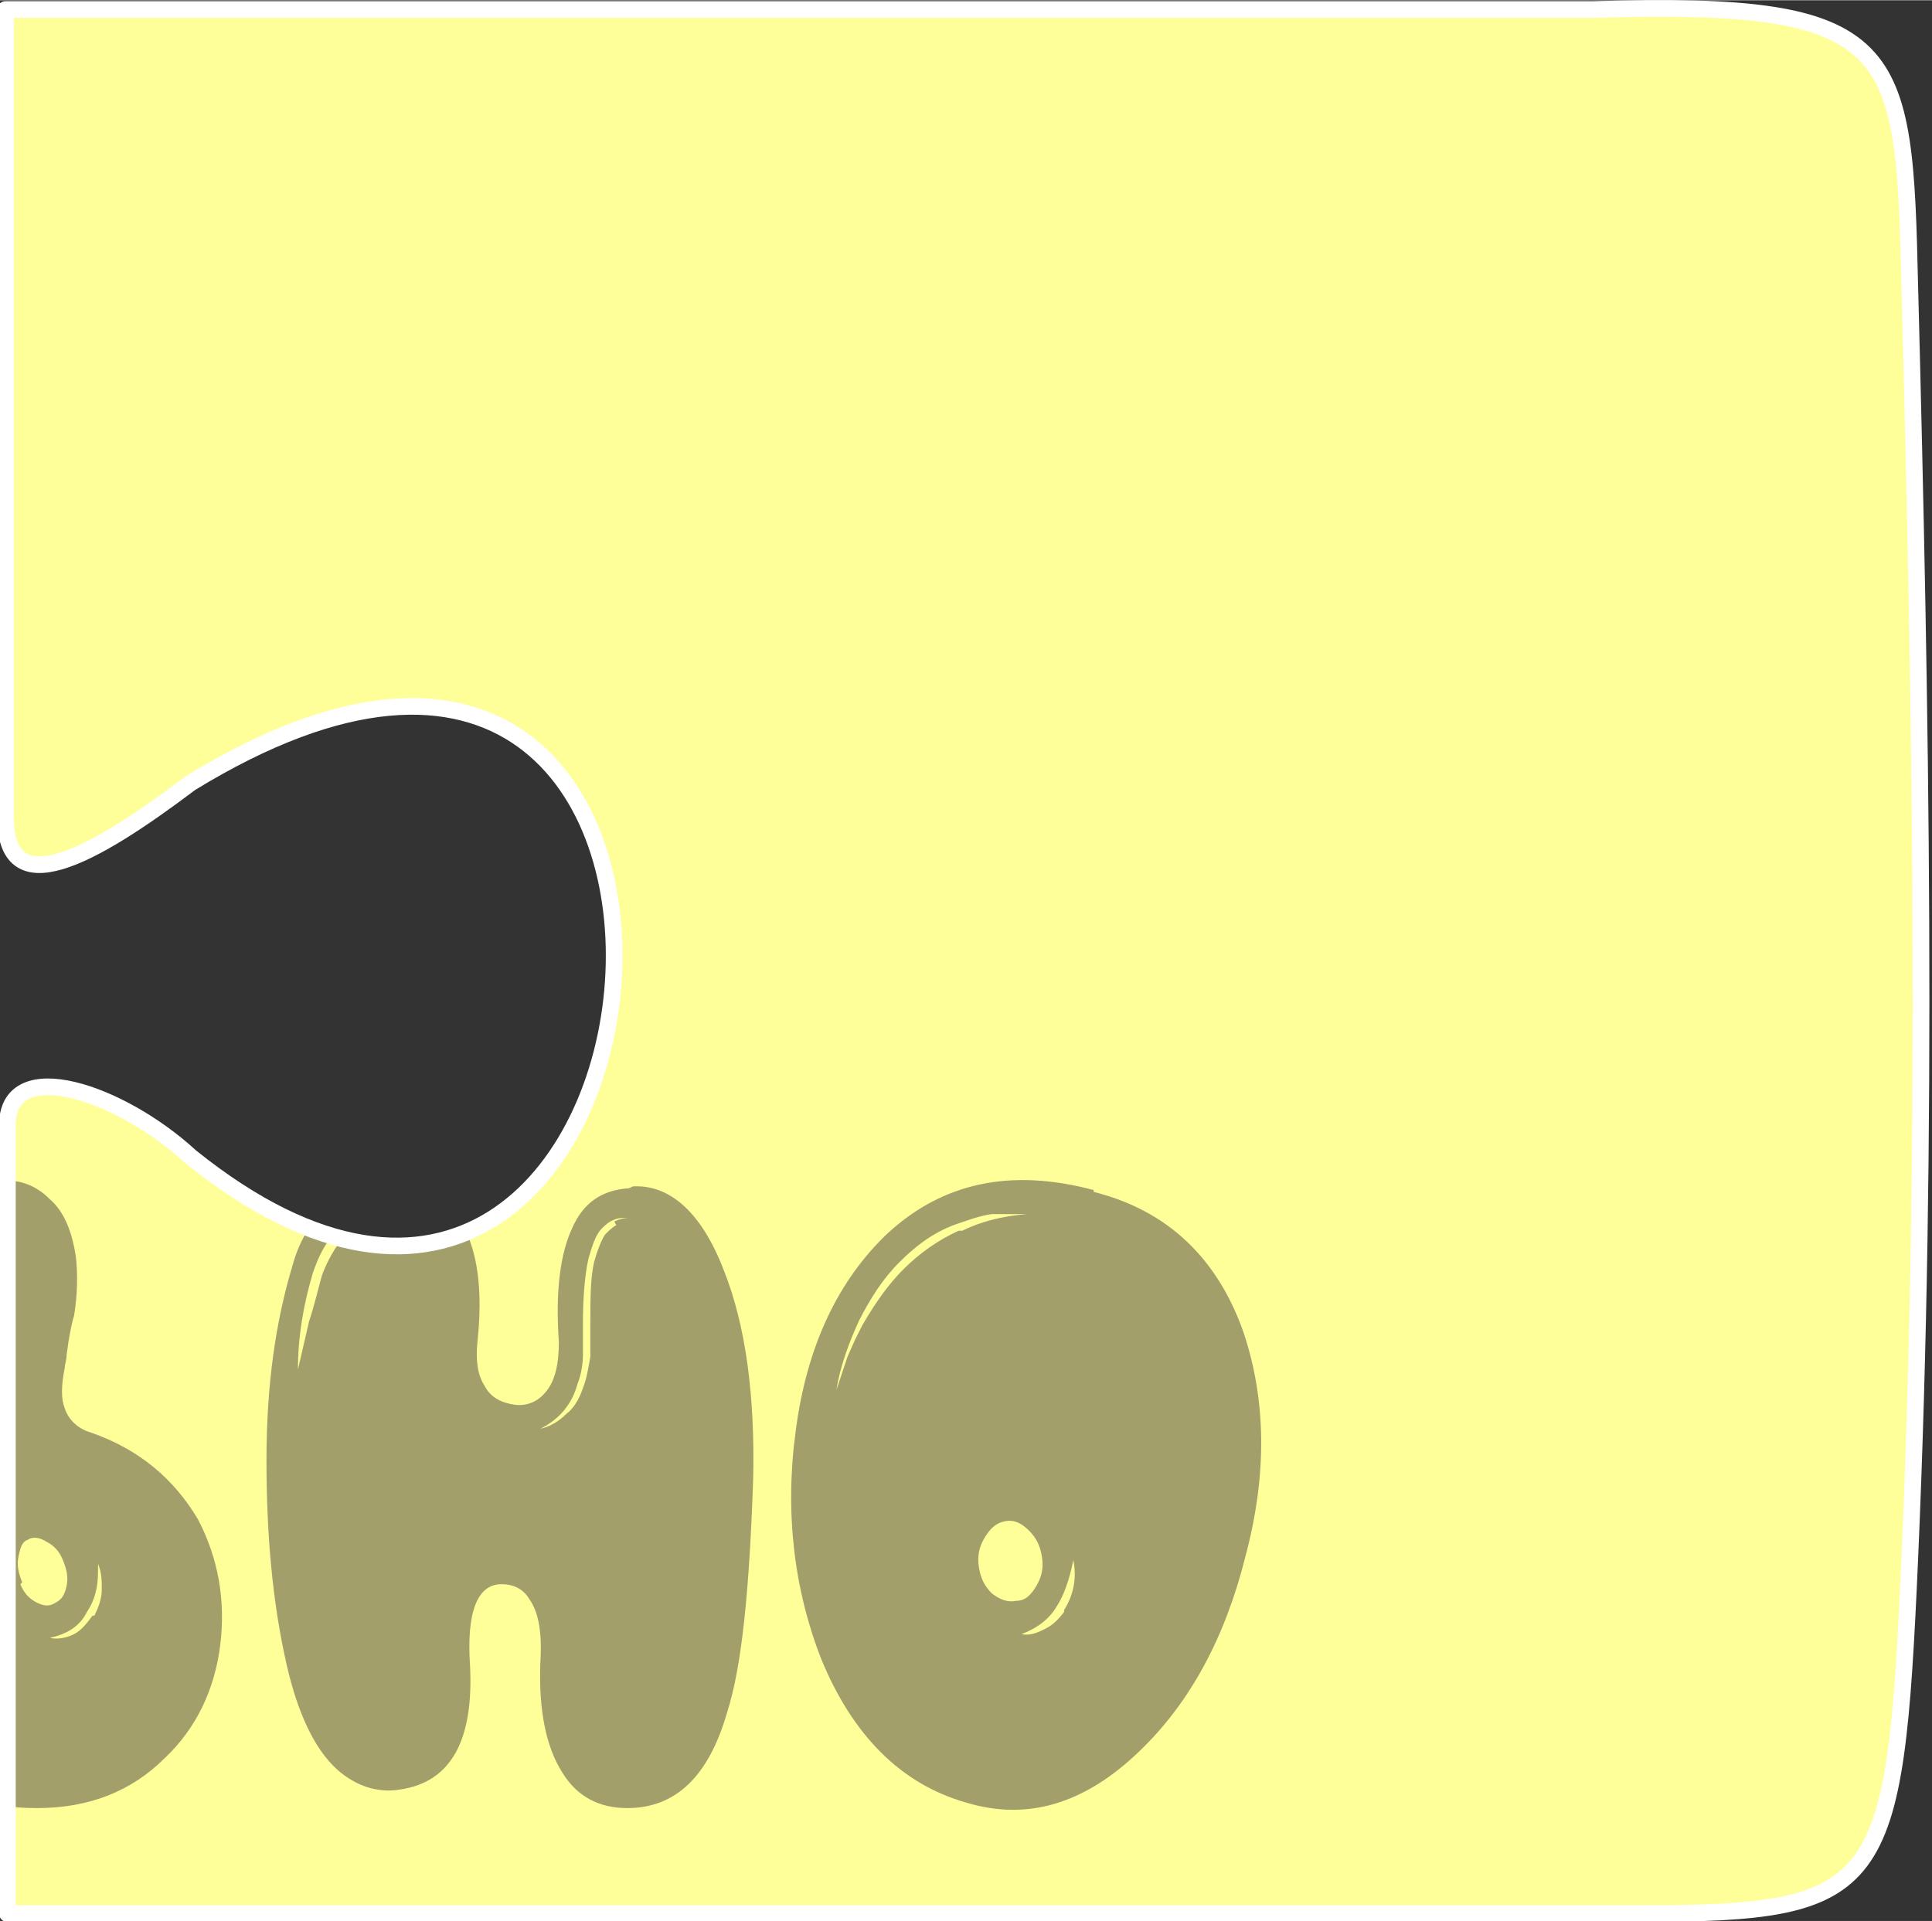 <?xml version="1.0" encoding="UTF-8"?>
<!DOCTYPE svg PUBLIC "-//W3C//DTD SVG 1.1//EN" "http://www.w3.org/Graphics/SVG/1.1/DTD/svg11.dtd">
<!-- Creator: CorelDRAW 2019 (64-Bit) -->
<svg xmlns="http://www.w3.org/2000/svg" xml:space="preserve" width="0.911cm" height="0.906cm" version="1.1" style="shape-rendering:geometricPrecision; text-rendering:geometricPrecision; image-rendering:optimizeQuality; fill-rule:evenodd; clip-rule:evenodd"
viewBox="0 0 1.044 1.038"
 xmlns:xlink="http://www.w3.org/1999/xlink"
 xmlns:xodm="http://www.corel.com/coreldraw/odm/2003">
 <rect x="0" y="0" width="1.044" height="1.038" fill="#333333" stroke="none"/>
 <defs>
  <style type="text/css">
   <![CDATA[
    .str0 {stroke:white;stroke-width:0.009;stroke-linejoin:round;stroke-miterlimit:22.926}
    .fil2 {fill:none}
    .fil0 {fill:#FFFF99}
    .fil1 {fill:#A39F6B;fill-rule:nonzero}
   ]]>
  </style>
   <clipPath id="id0">
    <path d="M0.887 1.034l-0.883 0c0,-0.142 0,-0.285 0,-0.427 0.001,-0.037 0.061,-0.017 0.099,0.018 0.276,0.222 0.333,-0.406 0,-0.202 -0.053,0.04 -0.101,0.067 -0.1,0.017l0 -0.435c0.286,0 0.572,0 0.858,0 0.166,-0.005 0.168,0.019 0.171,0.15 0.006,0.229 0.01,0.458 0,0.687 -0.008,0.18 -0.014,0.192 -0.146,0.192z"/>
   </clipPath>
 </defs>
 <g id="Слой_x0020_1">
  <path class="fil0" d="M0.887 1.034l-0.883 0c0,-0.142 0,-0.285 0,-0.427 0.001,-0.037 0.061,-0.017 0.099,0.018 0.276,0.222 0.333,-0.406 0,-0.202 -0.053,0.04 -0.101,0.067 -0.1,0.017l0 -0.435c0.286,0 0.572,0 0.858,0 0.166,-0.005 0.168,0.019 0.171,0.15 0.006,0.229 0.01,0.458 0,0.687 -0.008,0.18 -0.014,0.192 -0.146,0.192z"/>
  <g style="clip-path:url(#id0)">
   <g id="_1963127976912">
    <g>
     <path id="1" class="fil1" d="M-2.309 0.085c-0.004,0.003 -0.008,0.007 -0.012,0.013 -0.006,0.007 -0.012,0.017 -0.021,0.03l-0.005 0.008 -0.005 0.008c-0.004,0.006 -0.008,0.01 -0.012,0.014 -0.005,0.005 -0.01,0.008 -0.014,0.011 -0.006,0.003 -0.012,0.004 -0.017,0.003 0.01,-0.001 0.02,-0.007 0.029,-0.017 0.003,-0.004 0.007,-0.009 0.011,-0.014l0.005 -0.008 0.005 -0.008c0.008,-0.013 0.016,-0.023 0.022,-0.03 0.005,-0.005 0.01,-0.009 0.014,-0.012 0.006,-0.003 0.011,-0.005 0.017,-0.004 -0.006,0.001 -0.011,0.003 -0.016,0.006zm-0.205 0.025c-0.006,0.008 -0.012,0.019 -0.018,0.031 -0.004,0.008 -0.008,0.019 -0.014,0.034 -0.002,0.006 -0.004,0.012 -0.006,0.018l-0.003 0.009 -0.003 0.009c0.005,-0.026 0.012,-0.05 0.021,-0.071 0.006,-0.013 0.013,-0.024 0.019,-0.032 0.004,-0.005 0.008,-0.009 0.014,-0.012 0.005,-0.003 0.011,-0.005 0.017,-0.004 -0.01,0.001 -0.019,0.007 -0.028,0.019zm0.31 0.137c-0.002,-0.055 -0.011,-0.1 -0.027,-0.135 -0.015,-0.033 -0.033,-0.051 -0.054,-0.054 -0.015,-0.002 -0.029,0.002 -0.042,0.013 -0.01,0.009 -0.022,0.025 -0.037,0.05 -0.013,0.021 -0.024,0.031 -0.034,0.029 -0.006,-0.001 -0.014,-0.01 -0.023,-0.025 -0.011,-0.018 -0.021,-0.031 -0.031,-0.04 -0.012,-0.011 -0.025,-0.016 -0.038,-0.015 -0.035,0.004 -0.064,0.049 -0.085,0.135 -0.014,0.055 -0.02,0.105 -0.017,0.149 0.003,0.05 0.017,0.078 0.042,0.084 0.015,0.003 0.027,-0.001 0.038,-0.012 0.008,-0.009 0.016,-0.022 0.024,-0.041 0.002,-0.006 0.005,-0.014 0.008,-0.023l0.002 -0.006 0.002 -0.006c0.001,-0.004 0.002,-0.007 0.003,-0.01 0.005,-0.015 0.01,-0.023 0.014,-0.024 0.003,-0.001 0.006,0.002 0.009,0.009 0.001,0.002 0.002,0.006 0.004,0.011l0.001 0.003 0.001 0.003 0.002 0.007c0.004,0.011 0.009,0.02 0.014,0.026 0.007,0.008 0.015,0.012 0.025,0.012 0.007,0 0.014,-0.003 0.021,-0.009 0.004,-0.004 0.01,-0.011 0.015,-0.02l0.003 -0.005 0.003 -0.005c0.002,-0.004 0.004,-0.007 0.006,-0.009 0.004,-0.005 0.009,-0.007 0.013,-0.005 0.004,0.002 0.008,0.009 0.012,0.022 0.001,0.003 0.002,0.006 0.003,0.009l0.002 0.005 0.001 0.005c0.003,0.009 0.005,0.016 0.007,0.021 0.006,0.017 0.013,0.03 0.02,0.039 0.009,0.012 0.021,0.018 0.034,0.018 0.023,0.001 0.039,-0.019 0.048,-0.058 0.008,-0.035 0.011,-0.084 0.009,-0.148zm0.199 0.082c-0.003,0.005 -0.007,0.009 -0.012,0.011 -0.005,0.003 -0.01,0.004 -0.015,0.004 0.009,-0.004 0.017,-0.01 0.023,-0.018 0.005,-0.008 0.009,-0.017 0.01,-0.029 0.002,0.011 0,0.022 -0.006,0.032zm-0.053 -0.028c-0.001,-0.007 0,-0.013 0.003,-0.019 0.003,-0.006 0.007,-0.009 0.013,-0.01 0.005,-0.001 0.01,0.001 0.015,0.005 0.005,0.004 0.007,0.01 0.008,0.017 0.001,0.007 0,0.013 -0.003,0.019 -0.003,0.006 -0.007,0.009 -0.013,0.01 -0.005,0.001 -0.01,-0.001 -0.015,-0.005 -0.005,-0.004 -0.007,-0.01 -0.008,-0.017zm-0.013 -0.212c-0.013,0.006 -0.025,0.014 -0.035,0.024 -0.009,0.009 -0.018,0.021 -0.026,0.035l-0.003 0.005 -0.003 0.005 -0.005 0.01 -0.004 0.011 -0.004 0.011c0.003,-0.015 0.008,-0.03 0.014,-0.044 0.007,-0.014 0.015,-0.027 0.026,-0.037 0.011,-0.011 0.024,-0.019 0.037,-0.024 0.006,-0.002 0.013,-0.004 0.021,-0.005l0.005 -0.001 0.005 -0 0.011 0c-0.015,0.001 -0.029,0.005 -0.041,0.01zm0.085 -0.025c-0.052,-0.014 -0.096,-0.005 -0.131,0.028 -0.031,0.029 -0.05,0.07 -0.058,0.123 -0.007,0.052 -0.002,0.1 0.017,0.144 0.02,0.048 0.05,0.078 0.091,0.09 0.039,0.011 0.075,0.001 0.109,-0.033 0.031,-0.03 0.053,-0.071 0.067,-0.122 0.014,-0.052 0.013,-0.1 -0.001,-0.141 -0.016,-0.047 -0.048,-0.077 -0.094,-0.089zm0.257 0.017l-0.005 0.001c-0.002,0.001 -0.003,0.001 -0.005,0.002 -0.001,0 -0.003,0.001 -0.004,0.002l-0.002 0.001 -0.002 0.001 -0.004 0.003c-0.002,0.001 -0.003,0.002 -0.004,0.003 -0.01,0.008 -0.019,0.018 -0.027,0.031 -0.007,0.01 -0.014,0.022 -0.021,0.037 -0.005,0.01 -0.01,0.023 -0.016,0.039 0.003,-0.014 0.007,-0.027 0.013,-0.041 0.006,-0.014 0.012,-0.026 0.02,-0.038 0.009,-0.013 0.019,-0.024 0.029,-0.031 0.012,-0.009 0.025,-0.013 0.038,-0.012l-0.01 0.002zm0.156 0.124c-0.016,-0.047 -0.039,-0.084 -0.068,-0.111 -0.029,-0.028 -0.06,-0.039 -0.09,-0.035 -0.026,0.004 -0.05,0.023 -0.071,0.057 -0.021,0.032 -0.036,0.071 -0.045,0.117 -0.011,0.052 -0.012,0.1 -0.005,0.144 0.004,0.022 0.009,0.039 0.017,0.052 0.008,0.014 0.018,0.022 0.03,0.024 0.018,0.003 0.033,-0.004 0.044,-0.021 0.009,-0.013 0.016,-0.034 0.022,-0.062 0.001,-0.005 0.002,-0.011 0.004,-0.018l0.002 -0.009 0.001 -0.009c0.003,-0.015 0.005,-0.025 0.006,-0.031 0.005,-0.021 0.011,-0.032 0.017,-0.033 0.005,-0.001 0.01,0.001 0.014,0.007 0.004,0.005 0.008,0.013 0.012,0.025 0.001,0.004 0.003,0.01 0.006,0.017l0.003 0.009 0.003 0.009c0.005,0.016 0.01,0.029 0.015,0.039 0.012,0.027 0.025,0.045 0.041,0.054 0.014,0.009 0.028,0.009 0.04,0 0.008,-0.006 0.014,-0.016 0.019,-0.03 0.005,-0.014 0.007,-0.031 0.008,-0.051 0.001,-0.045 -0.007,-0.093 -0.026,-0.145zm0.224 0.125c-0.003,0.005 -0.007,0.009 -0.012,0.011 -0.005,0.003 -0.01,0.004 -0.015,0.004 0.009,-0.004 0.017,-0.01 0.023,-0.018 0.005,-0.008 0.009,-0.017 0.01,-0.029 0.002,0.011 0,0.022 -0.006,0.032zm-0.053 -0.028c-0.001,-0.007 0,-0.013 0.003,-0.019 0.003,-0.006 0.007,-0.009 0.013,-0.01 0.005,-0.001 0.01,0.001 0.015,0.005 0.005,0.004 0.007,0.01 0.008,0.017 0.001,0.007 0,0.013 -0.003,0.019 -0.003,0.006 -0.007,0.009 -0.013,0.01 -0.005,0.001 -0.01,-0.001 -0.015,-0.005 -0.005,-0.004 -0.007,-0.01 -0.008,-0.017zm-0.013 -0.212c-0.013,0.006 -0.025,0.014 -0.035,0.024 -0.009,0.009 -0.018,0.021 -0.026,0.035l-0.003 0.005 -0.003 0.005 -0.005 0.01 -0.004 0.011 -0.004 0.011c0.003,-0.015 0.008,-0.03 0.014,-0.044 0.007,-0.014 0.015,-0.027 0.026,-0.037 0.011,-0.011 0.024,-0.019 0.037,-0.024 0.006,-0.002 0.013,-0.004 0.021,-0.005l0.005 -0.001 0.005 -0 0.011 0c-0.015,0.001 -0.029,0.005 -0.041,0.01zm0.085 -0.025c-0.052,-0.014 -0.096,-0.005 -0.131,0.028 -0.031,0.029 -0.05,0.07 -0.058,0.123 -0.007,0.052 -0.002,0.1 0.017,0.144 0.02,0.048 0.05,0.078 0.091,0.09 0.039,0.011 0.075,0.001 0.109,-0.033 0.031,-0.03 0.053,-0.071 0.067,-0.122 0.014,-0.052 0.013,-0.1 -0.001,-0.141 -0.016,-0.047 -0.048,-0.077 -0.094,-0.089zm0.377 0.252c-0.002,0.006 -0.005,0.012 -0.009,0.016 -0.004,0.004 -0.01,0.006 -0.016,0.007 -0.006,0.001 -0.011,0.001 -0.017,0 0.007,-0.002 0.012,-0.003 0.016,-0.004 0.006,-0.002 0.01,-0.005 0.014,-0.007 0.004,-0.003 0.007,-0.008 0.009,-0.013 0.001,-0.004 0.003,-0.01 0.004,-0.017 0.001,0.006 0.001,0.012 0,0.018zm-0.065 -0.007c-0.003,-0.007 -0.002,-0.017 0.003,-0.031 0.006,-0.015 0.012,-0.022 0.018,-0.022 0.008,0 0.015,0.008 0.02,0.023 0.002,0.006 0.003,0.012 0.004,0.018 0,0.006 -0,0.011 -0.002,0.014 -0.003,0.004 -0.01,0.007 -0.021,0.006 -0.011,-0 -0.019,-0.003 -0.022,-0.009zm-0.034 -0.179c-0.007,0.011 -0.014,0.024 -0.02,0.037 -0.005,0.011 -0.01,0.024 -0.016,0.04 0.003,-0.014 0.007,-0.027 0.012,-0.041 0.005,-0.013 0.011,-0.026 0.019,-0.039 0.009,-0.014 0.018,-0.025 0.027,-0.033 0.005,-0.004 0.011,-0.008 0.018,-0.011 0.007,-0.003 0.013,-0.004 0.02,-0.004 -0.012,0.002 -0.023,0.008 -0.035,0.019 -0.009,0.009 -0.017,0.02 -0.025,0.032zm-0.112 0.216c-0.004,0.002 -0.007,0.005 -0.01,0.007 -0.003,0.003 -0.005,0.006 -0.006,0.011 -0.001,-0.005 0.001,-0.009 0.004,-0.014 0.002,-0.003 0.006,-0.006 0.01,-0.009 0.008,-0.004 0.016,-0.007 0.024,-0.006l-0.006 0.003 -0.006 0.003c-0.005,0.002 -0.008,0.004 -0.011,0.005zm0.309 -0.033c-0.007,-0.002 -0.012,-0.005 -0.015,-0.009 -0.003,-0.003 -0.005,-0.009 -0.006,-0.016 -0.001,-0.004 -0.001,-0.012 -0.002,-0.025 -0,-0.006 -0.001,-0.012 -0.001,-0.017 -0.001,-0.007 -0.001,-0.013 -0.002,-0.02 -0.007,-0.055 -0.021,-0.097 -0.041,-0.127 -0.019,-0.028 -0.042,-0.042 -0.068,-0.043 -0.022,-0.001 -0.044,0.012 -0.066,0.039 -0.022,0.027 -0.038,0.062 -0.05,0.104 -0.005,0.017 -0.008,0.034 -0.011,0.052 -0.001,0.003 -0.001,0.006 -0.001,0.01l-0.001 0.005 -0.001 0.004c-0.001,0.007 -0.002,0.012 -0.002,0.015 -0.002,0.009 -0.004,0.015 -0.007,0.019 -0.003,0.004 -0.009,0.008 -0.017,0.009 -0.022,0.005 -0.037,0.014 -0.046,0.026 -0.008,0.011 -0.01,0.024 -0.006,0.04 0.006,0.022 0.029,0.04 0.069,0.053 0.036,0.011 0.081,0.018 0.134,0.02 0.049,0.001 0.087,-0 0.113,-0.005 0.039,-0.007 0.064,-0.021 0.075,-0.042 0.011,-0.02 0.011,-0.038 0.002,-0.056 -0.009,-0.017 -0.026,-0.029 -0.05,-0.036zm0.253 0.025l-0.004 0.001c-0.003,0.001 -0.006,0.002 -0.008,0.002 -0.006,0.002 -0.011,0.002 -0.016,0.001 0.005,-0.001 0.01,-0.003 0.015,-0.004l0.004 -0.002 0.004 -0.001c0.003,-0.002 0.006,-0.002 0.008,-0.003 0.006,-0.002 0.011,-0.003 0.016,-0.004 0.006,-0.001 0.011,-0.001 0.016,0 -0.009,0.002 -0.019,0.005 -0.03,0.009l-0.004 0.001zm-0.073 -0.257c-0.008,0.002 -0.015,0.005 -0.021,0.009 -0.007,0.005 -0.013,0.01 -0.018,0.015 -0.005,0.005 -0.009,0.012 -0.014,0.02 -0.006,0.012 -0.011,0.028 -0.016,0.047 -0.002,0.008 -0.003,0.016 -0.005,0.025 -0.001,0.003 -0.001,0.008 -0.002,0.012l-0.002 0.013c0,-0.018 0.002,-0.035 0.005,-0.051 0.004,-0.019 0.009,-0.035 0.016,-0.048 0.005,-0.009 0.009,-0.016 0.014,-0.021 0.006,-0.006 0.013,-0.011 0.02,-0.015 0.007,-0.004 0.014,-0.006 0.022,-0.008 0.008,-0.002 0.016,-0.002 0.023,-0.002 -0.009,0.001 -0.016,0.002 -0.023,0.004zm0.049 0.147l0.002 -0.001c0.002,-0.001 0.003,-0.001 0.004,-0.001 0.003,-0 0.006,-0 0.009,0 0.003,0.001 0.006,0.003 0.007,0.005 -0.002,-0.001 -0.005,-0.001 -0.008,-0.001 -0.003,0 -0.005,0 -0.008,0.001l-0.002 0 -0.002 0c-0.002,0 -0.003,0.001 -0.004,0.001 -0.003,0 -0.006,-0 -0.009,-0.001l0.004 -0.001 0.004 -0.001 0.002 -0.001zm0.011 0.09c-0.009,0.004 -0.016,0.004 -0.022,0.002 -0.005,-0.002 -0.009,-0.006 -0.01,-0.012 -0.001,-0.005 -0.001,-0.01 0.002,-0.015 0.003,-0.005 0.007,-0.008 0.014,-0.009 0.018,-0.002 0.031,-0.007 0.04,-0.016 0.008,-0.008 0.012,-0.018 0.011,-0.03 -0.001,-0.011 -0.006,-0.02 -0.015,-0.025 -0.01,-0.006 -0.021,-0.007 -0.034,-0.003 -0.011,0.003 -0.018,-0 -0.022,-0.01 -0.001,-0.004 -0.001,-0.008 -0,-0.012 0.001,-0.004 0.003,-0.008 0.007,-0.01 0.005,-0.004 0.012,-0.006 0.022,-0.008 0.003,-0.001 0.008,-0.001 0.014,-0.001l0.007 -0 0.007 -0.001c0.011,-0.001 0.02,-0.003 0.026,-0.006 0.009,-0.004 0.015,-0.01 0.018,-0.018 0.006,-0.015 0.003,-0.029 -0.008,-0.044 -0.01,-0.014 -0.025,-0.025 -0.046,-0.033 -0.021,-0.008 -0.042,-0.011 -0.064,-0.008 -0.024,0.003 -0.045,0.014 -0.062,0.031 -0.016,0.016 -0.027,0.041 -0.035,0.076 -0.007,0.032 -0.01,0.067 -0.009,0.106 0.002,0.038 0.007,0.072 0.016,0.102 0.01,0.032 0.023,0.054 0.039,0.065 0.016,0.011 0.035,0.016 0.058,0.015 0.021,-0.001 0.042,-0.006 0.063,-0.016 0.021,-0.01 0.038,-0.022 0.051,-0.037 0.014,-0.016 0.021,-0.032 0.021,-0.048 0,-0.021 -0.007,-0.035 -0.023,-0.042 -0.016,-0.007 -0.039,-0.004 -0.068,0.007zm0.347 -0.216c-0.003,0.004 -0.006,0.01 -0.008,0.017 -0.001,0.004 -0.003,0.01 -0.006,0.018l-0.005 0.019c-0,-0.006 0,-0.013 0.001,-0.02 0.001,-0.007 0.003,-0.013 0.005,-0.019 0.003,-0.007 0.006,-0.013 0.01,-0.017 0.005,-0.006 0.011,-0.008 0.017,-0.007 -0.005,0.001 -0.01,0.004 -0.014,0.01zm-0.06 0.193c-0.004,0.003 -0.008,0.005 -0.012,0.006 -0.004,0.001 -0.009,0.001 -0.012,0 0.005,-0.001 0.008,-0.003 0.011,-0.004 0.004,-0.002 0.007,-0.004 0.01,-0.006 0.003,-0.002 0.006,-0.005 0.009,-0.008l0.004 -0.005 0.004 -0.005c-0.003,0.009 -0.007,0.016 -0.014,0.022zm-0.095 -0.211c-0.004,0.003 -0.007,0.007 -0.01,0.01 -0.005,0.006 -0.01,0.015 -0.015,0.024 -0.003,0.007 -0.007,0.016 -0.011,0.027l-0.005 0.014 -0.005 0.014c0.003,-0.021 0.009,-0.04 0.017,-0.057 0.005,-0.01 0.011,-0.019 0.016,-0.025 0.003,-0.003 0.007,-0.006 0.012,-0.009 0.005,-0.002 0.01,-0.003 0.014,-0.003 -0.005,0.001 -0.009,0.003 -0.013,0.006zm0.225 0.271c-0.01,-0.003 -0.015,-0.013 -0.014,-0.029 0,-0.005 0.001,-0.013 0.003,-0.023l0.002 -0.012c0.001,-0.005 0.001,-0.009 0.002,-0.012 0.007,-0.062 0.01,-0.106 0.007,-0.131 -0.003,-0.04 -0.017,-0.064 -0.041,-0.072 -0.017,-0.006 -0.032,-0.002 -0.044,0.012 -0.012,0.014 -0.02,0.037 -0.023,0.068 -0.009,0.085 -0.024,0.127 -0.046,0.127 -0.025,0 -0.027,-0.035 -0.009,-0.104 0.009,-0.036 0.009,-0.065 -0.001,-0.088 -0.01,-0.022 -0.026,-0.033 -0.049,-0.032 -0.024,0.001 -0.044,0.02 -0.06,0.057 -0.016,0.036 -0.025,0.08 -0.028,0.133 -0.003,0.053 0.001,0.096 0.014,0.127 0.01,0.025 0.025,0.044 0.045,0.058 0.017,0.012 0.038,0.018 0.062,0.02 0.009,0 0.021,0 0.036,-0.001l0.01 -0.001 0.01 -0.001c0.009,-0 0.016,-0.001 0.021,-0.001 0.008,-0.001 0.015,0.001 0.02,0.005 0.003,0.003 0.007,0.008 0.012,0.016l0.003 0.004 0.003 0.004c0.002,0.003 0.004,0.007 0.007,0.009 0.006,0.006 0.014,0.011 0.023,0.013 0.015,0.004 0.03,0 0.042,-0.012 0.012,-0.011 0.02,-0.027 0.025,-0.047 0.005,-0.02 0.005,-0.038 0.001,-0.054 -0.005,-0.018 -0.015,-0.029 -0.031,-0.034zm0.089 0.023c-0.004,0.005 -0.007,0.011 -0.01,0.019 -0.001,-0.008 0.001,-0.016 0.007,-0.022 0.003,-0.003 0.006,-0.005 0.009,-0.007 0.004,-0.002 0.008,-0.002 0.011,-0.001 -0.007,0.002 -0.012,0.005 -0.017,0.011zm0.017 -0.03c-0.011,0 -0.021,0.005 -0.029,0.014 -0.008,0.009 -0.013,0.02 -0.015,0.033 -0.001,0.009 -0,0.017 0.002,0.026 0.003,0.008 0.007,0.015 0.012,0.021 0.004,0.004 0.005,0.012 0.003,0.022l-0 0.003 -0.001 0.003c-0,0.002 -0.001,0.004 -0.001,0.005 -0,0.004 0,0.006 0.002,0.008 0.004,0.004 0.009,0.005 0.016,0.003 0.007,-0.002 0.014,-0.007 0.021,-0.015 0.018,-0.018 0.028,-0.039 0.031,-0.063 0.002,-0.016 -0.001,-0.03 -0.01,-0.042 -0.008,-0.011 -0.019,-0.017 -0.032,-0.017zm-2.274 0.519c-0.002,0.005 -0.006,0.009 -0.011,0.012 -0.005,0.003 -0.01,0.004 -0.015,0.003 0.005,-0.001 0.009,-0.003 0.013,-0.006 0.004,-0.003 0.007,-0.007 0.009,-0.011 0.004,-0.008 0.004,-0.018 0.002,-0.03 0.003,0.005 0.004,0.01 0.004,0.015 0,0.006 -0.001,0.011 -0.003,0.016zm-0.04 -0.014c-0.002,-0.005 -0.003,-0.009 -0.003,-0.014 0,-0.005 0.002,-0.008 0.005,-0.01 0.003,-0.002 0.006,-0.002 0.01,0 0.004,0.002 0.007,0.005 0.01,0.01 0.002,0.005 0.003,0.009 0.003,0.014 -0,0.005 -0.002,0.008 -0.005,0.01 -0.003,0.002 -0.006,0.002 -0.01,-0 -0.004,-0.002 -0.007,-0.005 -0.01,-0.01zm-0.019 -0.098c0.003,-0.001 0.007,-0.002 0.01,-0.004 0.003,-0.002 0.006,-0.004 0.008,-0.007 0.002,-0.002 0.004,-0.005 0.006,-0.009 0.002,-0.003 0.003,-0.006 0.004,-0.01 0.001,0.008 -0.002,0.015 -0.008,0.022 -0.003,0.003 -0.006,0.005 -0.01,0.007 -0.004,0.002 -0.007,0.002 -0.011,0.001zm-0.005 -0.034c0.002,-0.003 0.004,-0.005 0.006,-0.007 0.002,-0.001 0.005,-0.001 0.007,0 0.002,0.001 0.003,0.003 0.003,0.006 0,0.003 -0,0.006 -0.002,0.009 -0.002,0.003 -0.004,0.005 -0.006,0.007 -0.002,0.001 -0.005,0.001 -0.007,0 -0.002,-0.001 -0.003,-0.003 -0.003,-0.006 -0,-0.003 0,-0.006 0.002,-0.009zm-0.037 -0.042c-0.003,0.004 -0.007,0.009 -0.011,0.014 -0.005,0.009 -0.011,0.02 -0.015,0.033 -0.004,0.01 -0.007,0.022 -0.01,0.036 0.001,-0.012 0.004,-0.024 0.007,-0.037 0.004,-0.013 0.009,-0.024 0.015,-0.034 0.007,-0.012 0.016,-0.021 0.025,-0.027 0.006,-0.004 0.011,-0.006 0.016,-0.008 0.006,-0.001 0.012,-0.002 0.017,-0.002 -0.012,0.001 -0.023,0.005 -0.032,0.012 -0.005,0.003 -0.009,0.007 -0.013,0.012zm0.094 0.09c-0.002,-0.001 -0.003,-0.004 -0.002,-0.008 0.001,-0.001 0.002,-0.004 0.003,-0.007l0.001 -0.002 0.001 -0.002c0.001,-0.002 0.002,-0.003 0.002,-0.005 0.004,-0.009 0.007,-0.017 0.008,-0.025 0.002,-0.011 0.003,-0.023 0.001,-0.035 -0.002,-0.013 -0.009,-0.025 -0.021,-0.034 -0.012,-0.009 -0.026,-0.014 -0.041,-0.015 -0.017,-0 -0.033,0.005 -0.047,0.016 -0.017,0.013 -0.03,0.032 -0.039,0.058 -0.01,0.027 -0.015,0.056 -0.016,0.087 -0.001,0.032 0.003,0.062 0.012,0.088 0.01,0.029 0.024,0.052 0.042,0.067 0.021,0.017 0.046,0.025 0.076,0.023 0.028,-0.002 0.051,-0.012 0.067,-0.03 0.015,-0.016 0.024,-0.036 0.025,-0.06 0.001,-0.024 -0.004,-0.046 -0.016,-0.067 -0.013,-0.023 -0.032,-0.039 -0.057,-0.05zm0.279 0.074c-0.001,0.001 -0.003,0.002 -0.005,0.004l-0.002 0.002 -0.002 0.002c-0.004,0.003 -0.008,0.005 -0.011,0.006 -0.004,0.001 -0.008,0.001 -0.012,0 0.007,-0.002 0.015,-0.005 0.021,-0.01l0.002 -0.002 0.002 -0.002c0.002,-0.001 0.004,-0.002 0.006,-0.003 0.004,-0.002 0.008,-0.003 0.012,-0.002 -0.004,0.001 -0.007,0.002 -0.011,0.005zm-0.126 -0.157c-0.008,0.008 -0.014,0.018 -0.02,0.03 -0.005,0.01 -0.01,0.021 -0.014,0.035 0.002,-0.012 0.006,-0.025 0.011,-0.036 0.005,-0.012 0.012,-0.022 0.02,-0.031 0.009,-0.01 0.018,-0.017 0.029,-0.022 0.006,-0.002 0.012,-0.004 0.017,-0.005 0.006,-0.001 0.012,-0.001 0.017,-0.001 -0.013,0.001 -0.024,0.004 -0.033,0.009 -0.01,0.005 -0.02,0.013 -0.027,0.022zm0.173 0.182c-0.002,-0.024 -0.01,-0.04 -0.024,-0.046 -0.006,-0.003 -0.013,-0.003 -0.02,-0.001 -0.007,0.002 -0.014,0.005 -0.02,0.011 -0.006,0.005 -0.013,0.007 -0.02,0.007 -0.006,-0.001 -0.012,-0.004 -0.018,-0.01 -0.005,-0.006 -0.009,-0.014 -0.012,-0.023 -0.003,-0.01 -0.003,-0.021 -0.001,-0.033 0.002,-0.017 0.01,-0.027 0.023,-0.029 0.009,-0.002 0.023,0.001 0.039,0.008 0.007,0.003 0.014,0.003 0.02,-0 0.006,-0.003 0.01,-0.008 0.014,-0.015 0.003,-0.007 0.004,-0.016 0.003,-0.025 -0.001,-0.01 -0.005,-0.019 -0.011,-0.028 -0.013,-0.019 -0.03,-0.032 -0.052,-0.04 -0.02,-0.007 -0.039,-0.007 -0.06,-0.002 -0.026,0.007 -0.047,0.025 -0.064,0.054 -0.018,0.032 -0.028,0.071 -0.028,0.118 -0,0.053 0.013,0.095 0.038,0.125 0.012,0.014 0.026,0.025 0.042,0.031 0.016,0.007 0.033,0.009 0.052,0.007 0.032,-0.003 0.057,-0.015 0.076,-0.037 0.018,-0.021 0.026,-0.044 0.024,-0.071zm0.171 0.01l-0.003 0.001c-0.003,0.001 -0.005,0.002 -0.007,0.002 -0.005,0.001 -0.01,0.001 -0.014,0 0.005,-0.001 0.009,-0.002 0.013,-0.004l0.003 -0.001 0.003 -0.001c0.003,-0.001 0.005,-0.002 0.007,-0.003 0.005,-0.002 0.009,-0.003 0.013,-0.003 0.005,-0.001 0.01,-0.001 0.014,0 -0.008,0.002 -0.016,0.004 -0.026,0.007l-0.003 0.001zm-0.063 -0.22c-0.007,0.002 -0.013,0.005 -0.018,0.008 -0.006,0.004 -0.012,0.008 -0.016,0.013 -0.004,0.004 -0.008,0.01 -0.012,0.017 -0.005,0.01 -0.01,0.024 -0.014,0.04 -0.002,0.006 -0.003,0.013 -0.004,0.021 -0.001,0.003 -0.001,0.006 -0.002,0.011l-0.002 0.011c0,-0.015 0.002,-0.03 0.004,-0.043 0.003,-0.016 0.008,-0.03 0.014,-0.041 0.004,-0.007 0.008,-0.013 0.012,-0.018 0.005,-0.005 0.011,-0.009 0.017,-0.013 0.006,-0.003 0.012,-0.005 0.019,-0.007 0.007,-0.001 0.014,-0.002 0.02,-0.001 -0.008,0.001 -0.014,0.002 -0.02,0.004zm0.042 0.126l0.002 -0.001c0.001,-0 0.003,-0.001 0.004,-0.001 0.003,-0 0.005,-0 0.008,0 0.003,0.001 0.005,0.002 0.006,0.004 -0.002,-0 -0.004,-0.001 -0.007,-0.001 -0.002,0 -0.004,0 -0.007,0.001l-0.002 0 -0.002 0c-0.001,0 -0.003,0 -0.003,0 -0.003,0 -0.005,-0 -0.007,-0.001l0.003 -0.001 0.003 -0.001 0.001 -0zm0.01 0.076c-0.008,0.003 -0.014,0.004 -0.019,0.002 -0.004,-0.002 -0.007,-0.005 -0.008,-0.01 -0.001,-0.005 -0.001,-0.009 0.002,-0.013 0.003,-0.004 0.007,-0.007 0.012,-0.007 0.015,-0.002 0.027,-0.006 0.034,-0.014 0.007,-0.007 0.01,-0.015 0.009,-0.026 -0,-0.01 -0.005,-0.017 -0.013,-0.022 -0.008,-0.005 -0.018,-0.006 -0.029,-0.003 -0.01,0.003 -0.016,-0 -0.019,-0.009 -0.001,-0.003 -0.001,-0.007 -0,-0.01 0.001,-0.004 0.003,-0.007 0.006,-0.009 0.004,-0.003 0.01,-0.006 0.019,-0.007 0.003,-0 0.007,-0.001 0.012,-0.001l0.006 -0 0.006 -0c0.01,-0.001 0.017,-0.003 0.022,-0.005 0.007,-0.003 0.012,-0.008 0.015,-0.016 0.005,-0.013 0.003,-0.025 -0.006,-0.038 -0.009,-0.012 -0.022,-0.022 -0.039,-0.029 -0.018,-0.007 -0.036,-0.009 -0.054,-0.007 -0.021,0.003 -0.038,0.011 -0.053,0.026 -0.014,0.014 -0.024,0.035 -0.03,0.065 -0.006,0.027 -0.009,0.058 -0.007,0.091 0.001,0.033 0.006,0.062 0.014,0.087 0.009,0.027 0.02,0.046 0.033,0.056 0.013,0.009 0.03,0.014 0.05,0.013 0.018,-0.001 0.036,-0.005 0.054,-0.014 0.018,-0.008 0.032,-0.019 0.044,-0.032 0.012,-0.014 0.018,-0.027 0.018,-0.041 0,-0.018 -0.006,-0.03 -0.02,-0.036 -0.014,-0.006 -0.033,-0.004 -0.058,0.006zm-0.057 -0.263c0,-0 0.001,-0.001 0.001,-0.001 0.001,-0 0.001,-0 0.002,-0 -0,0 -0,0.001 -0,0.002l0 0 0 0.001 0 0.001 0 0.001c-0,0.002 -0.001,0.003 -0.002,0.005 -0.002,-0.001 -0.003,-0.003 -0.002,-0.005 0,-0.001 0.001,-0.002 0.001,-0.003zm0.011 0.034c0.006,-0.001 0.011,-0.005 0.014,-0.012 0.003,-0.007 0.004,-0.014 0.001,-0.022 -0.002,-0.008 -0.007,-0.014 -0.013,-0.018 -0.006,-0.003 -0.012,-0.004 -0.018,-0.001 -0.005,0.003 -0.008,0.007 -0.01,0.013 -0.002,0.006 -0.002,0.012 -0,0.019 0.002,0.006 0.005,0.012 0.01,0.016 0.005,0.004 0.01,0.005 0.015,0.004zm0.05 -0.047c0.001,-0.002 0.003,-0.003 0.004,-0.004 0.002,-0.001 0.004,-0.001 0.005,0 -0.001,0.001 -0.003,0.002 -0.004,0.003 -0.001,0.001 -0.002,0.002 -0.003,0.003 -0.001,0.001 -0.002,0.002 -0.003,0.004l-0.001 0.002 -0.001 0.002c-0.001,-0.004 -0,-0.007 0.002,-0.011zm0.001 0.046c0.008,0.002 0.016,0.001 0.023,-0.005 0.007,-0.006 0.011,-0.014 0.013,-0.024 0.001,-0.01 -0.001,-0.019 -0.006,-0.027 -0.005,-0.007 -0.012,-0.011 -0.021,-0.011 -0.007,0 -0.013,0.003 -0.019,0.009 -0.005,0.006 -0.009,0.013 -0.01,0.021 -0.001,0.008 0,0.016 0.004,0.023 0.004,0.007 0.009,0.012 0.016,0.014z"/>
     <path class="fil1" d="M-1.623 0.665c-0.001,0.001 -0.003,0.001 -0.005,0.002l-0.004 0.002 -0.004 0.003c-0.002,0.001 -0.003,0.002 -0.004,0.003 -0.005,0.003 -0.01,0.008 -0.015,0.013 -0.006,0.006 -0.01,0.012 -0.013,0.016 -0.007,0.011 -0.012,0.024 -0.014,0.039 -0.001,0.003 -0.001,0.007 -0.001,0.011l-0.001 0.011c-0,0.003 -0.001,0.007 -0.001,0.011l-0 0.011c-0.002,-0.016 -0.002,-0.03 -0,-0.044 0.001,-0.016 0.006,-0.029 0.014,-0.041l0.003 -0.005 0.003 -0.004c0.001,-0.001 0.002,-0.003 0.003,-0.004l0.002 -0.002 0.002 -0.002c0.007,-0.006 0.012,-0.011 0.016,-0.013 0.011,-0.007 0.024,-0.012 0.038,-0.015l-0.005 0.002 -0.005 0.002c-0.003,0.001 -0.006,0.003 -0.009,0.004zm0.153 0.044c-0.012,-0.028 -0.031,-0.049 -0.056,-0.062 -0.023,-0.012 -0.048,-0.015 -0.075,-0.01 -0.026,0.005 -0.049,0.016 -0.067,0.035 -0.02,0.02 -0.031,0.044 -0.033,0.073 -0.005,0.053 0.003,0.106 0.023,0.157 0.009,0.023 0.019,0.041 0.03,0.054 0.012,0.014 0.024,0.02 0.035,0.018 0.016,-0.002 0.026,-0.012 0.029,-0.031 0.004,-0.021 0.001,-0.056 -0.008,-0.107 -0.007,-0.04 -0.003,-0.062 0.012,-0.064 0.009,-0.001 0.015,0.006 0.02,0.021 0.004,0.014 0.006,0.032 0.006,0.054 -0.002,0.048 0.003,0.082 0.014,0.101 0.008,0.014 0.021,0.021 0.037,0.02 0.014,-0.001 0.025,-0.01 0.035,-0.029 0.009,-0.017 0.015,-0.039 0.018,-0.066 0.003,-0.027 0.003,-0.055 0,-0.084 -0.003,-0.03 -0.01,-0.057 -0.02,-0.08zm0.191 0.067c-0.002,0.005 -0.004,0.009 -0.007,0.012 -0.003,0.004 -0.007,0.007 -0.011,0.008 -0.005,0.002 -0.009,0.002 -0.013,0.001 0.004,-0.001 0.008,-0.003 0.012,-0.005 0.004,-0.002 0.007,-0.005 0.009,-0.008 0.005,-0.006 0.01,-0.014 0.012,-0.023 0,0.005 -0,0.009 -0.002,0.014zm-0.039 -0.02c0.002,-0.005 0.005,-0.008 0.009,-0.01 0.004,-0.002 0.007,-0.002 0.01,-0 0.003,0.002 0.005,0.005 0.006,0.009 0.001,0.005 -0,0.009 -0.002,0.014 -0.002,0.005 -0.005,0.008 -0.009,0.01 -0.004,0.002 -0.007,0.002 -0.01,0 -0.003,-0.002 -0.005,-0.005 -0.006,-0.009 -0.001,-0.005 0,-0.009 0.002,-0.014zm-0.033 -0.094c-0.01,0.005 -0.018,0.012 -0.026,0.02 -0.007,0.008 -0.013,0.017 -0.018,0.029 -0.004,0.009 -0.008,0.02 -0.011,0.033 0,-0.005 0.001,-0.011 0.003,-0.017 0.001,-0.006 0.003,-0.012 0.005,-0.017 0.004,-0.011 0.01,-0.021 0.017,-0.03 0.008,-0.009 0.017,-0.016 0.027,-0.02 0.005,-0.002 0.01,-0.004 0.016,-0.005 0.006,-0.001 0.011,-0.001 0.016,-0.001 -0.012,0.002 -0.022,0.005 -0.031,0.01zm0.041 -0.028c-0.029,-0 -0.053,0.008 -0.072,0.026 -0.017,0.016 -0.029,0.038 -0.036,0.067 -0.006,0.026 -0.008,0.055 -0.005,0.086 0.003,0.03 0.01,0.058 0.021,0.084 0.011,0.025 0.023,0.044 0.036,0.058 0.012,0.012 0.023,0.018 0.035,0.019 0.011,0.001 0.02,-0.002 0.027,-0.01 0.008,-0.008 0.012,-0.018 0.014,-0.032 0.001,-0.009 0.001,-0.02 -0.001,-0.031 -0.001,-0.003 -0.001,-0.008 -0.002,-0.014l-0.001 -0.007c-0,-0.002 -0.001,-0.004 -0.001,-0.006 -0.001,-0.009 -0.001,-0.016 0,-0.022 0.002,-0.006 0.006,-0.011 0.014,-0.015 0.024,-0.012 0.041,-0.03 0.053,-0.053 0.011,-0.021 0.015,-0.044 0.013,-0.067 -0.003,-0.024 -0.012,-0.043 -0.028,-0.058 -0.017,-0.016 -0.04,-0.025 -0.068,-0.025zm0.269 0.211c-0.003,0.003 -0.006,0.004 -0.009,0.005 -0.004,0.001 -0.007,0.001 -0.01,0 0.007,-0.002 0.012,-0.005 0.017,-0.009 0.004,-0.003 0.008,-0.009 0.013,-0.016 -0.001,0.008 -0.005,0.014 -0.011,0.019zm-0.023 -0.013c-0.003,-0.002 -0.006,-0.005 -0.007,-0.009 -0.001,-0.004 -0.001,-0.009 0.001,-0.014 0.002,-0.005 0.004,-0.008 0.008,-0.011 0.004,-0.002 0.007,-0.003 0.01,-0.001 0.003,0.001 0.006,0.004 0.007,0.009 0.001,0.004 0.001,0.009 -0.001,0.014 -0.002,0.005 -0.004,0.008 -0.008,0.011 -0.004,0.002 -0.007,0.003 -0.01,0.001zm-0.035 -0.127c-0.006,0.008 -0.012,0.019 -0.02,0.033 -0.003,0.005 -0.006,0.011 -0.009,0.017l-0.009 0.017c0.004,-0.011 0.009,-0.024 0.015,-0.036 0.006,-0.012 0.012,-0.023 0.019,-0.034 0.008,-0.013 0.016,-0.023 0.024,-0.03l0.004 -0.003c0.001,-0.001 0.002,-0.002 0.003,-0.003l0.004 -0.003 0.004 -0.003c0.007,-0.004 0.013,-0.006 0.018,-0.005 -0.005,0 -0.01,0.003 -0.017,0.007l-0.004 0.003 -0.003 0.003c-0.001,0.001 -0.002,0.002 -0.003,0.003l-0.003 0.004c-0.007,0.008 -0.015,0.019 -0.023,0.03zm0.058 -0.068c-0.019,-0.003 -0.04,0.011 -0.064,0.042 -0.021,0.028 -0.04,0.065 -0.057,0.109 -0.017,0.044 -0.027,0.083 -0.029,0.117 -0.003,0.037 0.004,0.06 0.02,0.066 0.012,0.005 0.024,0.005 0.036,-0 0.009,-0.004 0.018,-0.012 0.028,-0.023 0.002,-0.002 0.004,-0.005 0.006,-0.007l0.006 -0.007c0.005,-0.006 0.008,-0.011 0.01,-0.013 0.008,-0.009 0.014,-0.013 0.019,-0.013 0.005,0 0.012,0.004 0.02,0.013 0.002,0.003 0.006,0.007 0.011,0.012l0.006 0.007 0.006 0.007c0.01,0.011 0.019,0.018 0.027,0.022 0.011,0.005 0.021,0.005 0.032,-0 0.012,-0.006 0.02,-0.026 0.021,-0.06 0.002,-0.032 -0.002,-0.068 -0.01,-0.109 -0.008,-0.042 -0.02,-0.078 -0.034,-0.107 -0.017,-0.033 -0.034,-0.05 -0.053,-0.054zm0.276 0.23c-0.002,0.005 -0.006,0.009 -0.011,0.012 -0.005,0.003 -0.01,0.004 -0.015,0.003 0.005,-0.001 0.009,-0.003 0.013,-0.006 0.004,-0.003 0.007,-0.007 0.009,-0.011 0.004,-0.008 0.004,-0.018 0.002,-0.03 0.003,0.005 0.004,0.01 0.004,0.015 0,0.006 -0.001,0.011 -0.003,0.016zm-0.04 -0.014c-0.002,-0.005 -0.003,-0.009 -0.003,-0.014 0,-0.005 0.002,-0.008 0.005,-0.01 0.003,-0.002 0.006,-0.002 0.01,0 0.004,0.002 0.007,0.005 0.01,0.01 0.002,0.005 0.003,0.009 0.003,0.014 -0,0.005 -0.002,0.008 -0.005,0.01 -0.003,0.002 -0.006,0.002 -0.01,0 -0.004,-0.002 -0.007,-0.005 -0.01,-0.01zm-0.019 -0.098c0.003,-0.001 0.007,-0.002 0.01,-0.004 0.003,-0.002 0.006,-0.004 0.008,-0.007 0.002,-0.002 0.004,-0.005 0.006,-0.009 0.002,-0.003 0.003,-0.006 0.004,-0.01 0.001,0.008 -0.002,0.015 -0.008,0.022 -0.003,0.003 -0.006,0.005 -0.01,0.007 -0.004,0.002 -0.007,0.002 -0.011,0.001zm-0.005 -0.034c0.002,-0.003 0.004,-0.005 0.006,-0.007 0.002,-0.001 0.005,-0.001 0.007,0 0.002,0.001 0.003,0.003 0.003,0.006 0,0.003 -0,0.006 -0.002,0.009 -0.002,0.003 -0.004,0.005 -0.006,0.007 -0.002,0.001 -0.005,0.001 -0.007,-0 -0.002,-0.001 -0.003,-0.003 -0.003,-0.006 -0,-0.003 0,-0.006 0.002,-0.009zm-0.037 -0.042c-0.003,0.004 -0.007,0.009 -0.011,0.014 -0.006,0.009 -0.011,0.02 -0.015,0.033 -0.004,0.01 -0.007,0.022 -0.01,0.036 0.001,-0.012 0.004,-0.024 0.007,-0.037 0.004,-0.013 0.009,-0.024 0.015,-0.034 0.007,-0.012 0.016,-0.021 0.025,-0.027 0.006,-0.004 0.011,-0.006 0.016,-0.008 0.006,-0.001 0.012,-0.002 0.017,-0.002 -0.012,0.001 -0.023,0.005 -0.032,0.012 -0.005,0.003 -0.009,0.007 -0.013,0.012zm0.094 0.09c-0.002,-0.001 -0.003,-0.004 -0.002,-0.008 0.001,-0.001 0.002,-0.004 0.003,-0.007l0.001 -0.002 0.001 -0.002c0.001,-0.002 0.002,-0.003 0.002,-0.005 0.004,-0.009 0.007,-0.017 0.008,-0.025 0.002,-0.011 0.003,-0.023 0.001,-0.035 -0.002,-0.013 -0.009,-0.025 -0.021,-0.034 -0.012,-0.009 -0.026,-0.014 -0.041,-0.015 -0.017,-0 -0.033,0.005 -0.047,0.016 -0.016,0.013 -0.03,0.032 -0.039,0.058 -0.01,0.027 -0.015,0.056 -0.016,0.087 -0.001,0.032 0.003,0.062 0.012,0.088 0.01,0.029 0.024,0.052 0.042,0.067 0.021,0.017 0.046,0.025 0.076,0.023 0.028,-0.002 0.051,-0.012 0.067,-0.03 0.015,-0.016 0.024,-0.036 0.025,-0.06 0.001,-0.024 -0.004,-0.046 -0.016,-0.067 -0.013,-0.023 -0.032,-0.039 -0.057,-0.05zm0.266 -0.094c-0.004,0.005 -0.008,0.01 -0.012,0.017 -0.007,0.012 -0.013,0.024 -0.018,0.038l-0.004 0.01 -0.003 0.01c-0.003,0.009 -0.005,0.016 -0.007,0.02 -0.003,0.009 -0.007,0.015 -0.01,0.019 -0.002,0.003 -0.005,0.005 -0.008,0.006 -0.003,0.001 -0.006,0.002 -0.01,0.001 0.004,-0 0.007,-0.001 0.01,-0.002 0.003,-0.001 0.005,-0.004 0.007,-0.007 0.003,-0.004 0.006,-0.01 0.008,-0.019l0.003 -0.01 0.003 -0.01c0.002,-0.008 0.005,-0.015 0.007,-0.02 0.005,-0.015 0.012,-0.027 0.019,-0.038 0.01,-0.014 0.019,-0.024 0.029,-0.029 -0.005,0.004 -0.01,0.009 -0.015,0.014zm-0.144 0.055c-0.002,0.01 -0.004,0.021 -0.005,0.035l-0.002 0.018 -0.002 0.017c-0.001,-0.034 0.002,-0.065 0.011,-0.092 0.002,-0.005 0.003,-0.01 0.005,-0.014 0.003,-0.006 0.005,-0.01 0.008,-0.014 0.007,-0.011 0.015,-0.016 0.024,-0.015 -0.011,0.001 -0.02,0.01 -0.027,0.026 -0.003,0.006 -0.005,0.013 -0.007,0.021 -0.001,0.003 -0.002,0.006 -0.002,0.01l-0.001 0.005 -0 0.002 -0 0.002zm0.2 -0.085c-0.018,-0.012 -0.036,-0.011 -0.054,0.003 -0.015,0.011 -0.028,0.029 -0.04,0.053 -0.004,0.008 -0.007,0.017 -0.011,0.027 -0.001,0.004 -0.003,0.008 -0.004,0.013l-0.002 0.006 -0.001 0.003 -0.001 0.003c-0.003,0.009 -0.005,0.015 -0.007,0.018 -0.002,0.005 -0.004,0.007 -0.006,0.007 -0.004,-0 -0.006,-0.003 -0.006,-0.01 -0,-0.005 0.001,-0.017 0.003,-0.036 0.005,-0.035 0.003,-0.059 -0.006,-0.073 -0.007,-0.011 -0.018,-0.016 -0.034,-0.013 -0.019,0.003 -0.033,0.022 -0.044,0.057 -0.01,0.034 -0.015,0.076 -0.014,0.125 0.003,0.091 0.027,0.139 0.074,0.146 0.014,0.002 0.027,-0.002 0.041,-0.01 0.013,-0.008 0.024,-0.02 0.032,-0.035 0.008,-0.013 0.015,-0.025 0.02,-0.036 0.002,-0.004 0.004,-0.009 0.006,-0.013 0.001,-0.003 0.003,-0.006 0.004,-0.009 0.002,-0.006 0.004,-0.009 0.005,-0.01 0.001,-0.002 0.003,-0.002 0.004,-0.002 0.002,0.001 0.002,0.007 0.001,0.02l-0 0.005 -0.001 0.004c-0,0.004 -0.001,0.007 -0.001,0.01 -0.001,0.008 -0.001,0.015 -0.001,0.022 -0.001,0.039 0.012,0.058 0.038,0.058 0.017,-0 0.03,-0.016 0.039,-0.046 0.008,-0.028 0.012,-0.063 0.013,-0.105 0,-0.041 -0.004,-0.079 -0.012,-0.112 -0.009,-0.036 -0.02,-0.059 -0.034,-0.068zm0.178 0.012l-0.004 0.001c-0.001,0 -0.003,0.001 -0.004,0.002 -0.001,0 -0.002,0.001 -0.004,0.002l-0.002 0.001 -0.002 0.001 -0.003 0.003c-0.001,0.001 -0.002,0.002 -0.003,0.003 -0.008,0.007 -0.016,0.016 -0.023,0.027 -0.006,0.008 -0.012,0.019 -0.018,0.032 -0.004,0.009 -0.009,0.02 -0.014,0.034 0.003,-0.012 0.006,-0.023 0.011,-0.035 0.005,-0.012 0.011,-0.023 0.017,-0.033 0.008,-0.011 0.016,-0.02 0.025,-0.027 0.011,-0.008 0.022,-0.011 0.033,-0.01l-0.008 0.001zm0.133 0.106c-0.014,-0.04 -0.033,-0.072 -0.058,-0.095 -0.025,-0.024 -0.051,-0.034 -0.077,-0.03 -0.022,0.003 -0.042,0.02 -0.061,0.049 -0.018,0.027 -0.031,0.061 -0.039,0.1 -0.009,0.044 -0.01,0.085 -0.004,0.123 0.003,0.019 0.008,0.034 0.015,0.045 0.007,0.012 0.016,0.019 0.026,0.021 0.016,0.003 0.028,-0.003 0.038,-0.018 0.007,-0.011 0.014,-0.029 0.019,-0.053 0.001,-0.004 0.002,-0.009 0.003,-0.015l0.002 -0.007 0.001 -0.007c0.002,-0.013 0.004,-0.022 0.005,-0.027 0.004,-0.018 0.009,-0.028 0.015,-0.029 0.004,-0.001 0.008,0.001 0.012,0.006 0.003,0.004 0.007,0.012 0.01,0.022 0.001,0.004 0.003,0.008 0.005,0.014l0.003 0.008 0.003 0.008c0.005,0.014 0.009,0.025 0.013,0.033 0.01,0.023 0.022,0.038 0.035,0.046 0.012,0.008 0.024,0.008 0.035,0 0.007,-0.005 0.012,-0.013 0.016,-0.025 0.004,-0.012 0.006,-0.027 0.006,-0.044 0.001,-0.038 -0.006,-0.08 -0.022,-0.125zm0.189 0.11c-0.003,0.004 -0.006,0.008 -0.01,0.01 -0.004,0.002 -0.009,0.003 -0.013,0.002 0.009,-0.002 0.016,-0.006 0.02,-0.014 0.002,-0.003 0.004,-0.007 0.005,-0.012 0.001,-0.004 0.001,-0.009 0.001,-0.014 0.002,0.005 0.002,0.009 0.002,0.014 -0,0.005 -0.002,0.01 -0.004,0.014zm-0.038 -0.018c-0.002,-0.005 -0.003,-0.009 -0.002,-0.014 0.001,-0.005 0.002,-0.008 0.005,-0.009 0.003,-0.002 0.007,-0.001 0.01,0.001 0.004,0.002 0.007,0.005 0.009,0.01 0.002,0.005 0.003,0.009 0.002,0.014 -0.001,0.004 -0.002,0.007 -0.006,0.009 -0.003,0.002 -0.006,0.002 -0.01,-0 -0.004,-0.002 -0.007,-0.005 -0.009,-0.01zm-0.02 -0.196c-0.003,0.001 -0.006,0.003 -0.009,0.006 -0.005,0.005 -0.01,0.01 -0.015,0.017 -0.004,0.005 -0.008,0.011 -0.013,0.019 -0.002,0.003 -0.004,0.006 -0.006,0.01l-0.006 0.01c0.003,-0.009 0.006,-0.016 0.009,-0.022 0.004,-0.008 0.008,-0.014 0.012,-0.02 0.005,-0.007 0.011,-0.013 0.017,-0.017 0.007,-0.005 0.015,-0.008 0.021,-0.007 -0.003,0 -0.007,0.002 -0.01,0.004zm0.057 0.115c-0.007,-0.002 -0.012,-0.007 -0.014,-0.013 -0.002,-0.005 -0.002,-0.012 -0,-0.022 0,-0.002 0.001,-0.004 0.001,-0.007l0.001 -0.007c0.001,-0.006 0.002,-0.011 0.003,-0.014 0.002,-0.012 0.002,-0.023 0.001,-0.032 -0.002,-0.013 -0.006,-0.024 -0.014,-0.031 -0.008,-0.008 -0.017,-0.011 -0.028,-0.01 -0.012,0.001 -0.023,0.008 -0.035,0.019 -0.013,0.013 -0.025,0.032 -0.036,0.057 -0.011,0.026 -0.018,0.054 -0.021,0.084 -0.003,0.031 -0.002,0.06 0.005,0.086 0.007,0.028 0.019,0.051 0.036,0.067 0.019,0.018 0.043,0.026 0.072,0.026 0.028,-0 0.051,-0.009 0.069,-0.027 0.017,-0.016 0.027,-0.037 0.03,-0.061 0.003,-0.024 -0.001,-0.047 -0.012,-0.068 -0.013,-0.022 -0.032,-0.038 -0.058,-0.047zm0.284 -0.112c-0.002,0.001 -0.004,0.003 -0.006,0.005 -0.002,0.003 -0.004,0.008 -0.006,0.015 -0.002,0.009 -0.002,0.02 -0.002,0.034l-0 0.004 0 0.004c0,0.003 0,0.006 -0,0.009 -0.001,0.006 -0.002,0.012 -0.004,0.017 -0.002,0.006 -0.005,0.011 -0.009,0.014 -0.004,0.004 -0.009,0.007 -0.014,0.008 0.01,-0.005 0.017,-0.013 0.02,-0.024 0.002,-0.005 0.003,-0.011 0.003,-0.016 0,-0.002 0,-0.005 0,-0.008l-0 -0.004 0 -0.005c-0,-0.014 0.001,-0.026 0.003,-0.035 0.002,-0.007 0.004,-0.013 0.007,-0.016 0.002,-0.002 0.004,-0.004 0.007,-0.005 0.002,-0.001 0.005,-0.001 0.008,-0.001 -0.003,0 -0.006,0.001 -0.008,0.002zm-0.147 0.006c-0.005,0.006 -0.009,0.013 -0.012,0.021 -0.002,0.007 -0.004,0.016 -0.007,0.025l-0.003 0.013 -0.003 0.013c0,-0.018 0.003,-0.035 0.008,-0.052 0.003,-0.009 0.007,-0.017 0.013,-0.023 0.003,-0.003 0.007,-0.006 0.011,-0.007 0.004,-0.002 0.008,-0.002 0.012,-0.002 -0.008,0.001 -0.014,0.005 -0.02,0.012zm0.154 -0.026c-0.015,0.001 -0.025,0.008 -0.031,0.022 -0.006,0.013 -0.009,0.033 -0.007,0.061 0,0.012 -0.002,0.021 -0.007,0.027 -0.004,0.005 -0.01,0.008 -0.017,0.007 -0.007,-0.001 -0.013,-0.004 -0.016,-0.01 -0.004,-0.006 -0.005,-0.014 -0.004,-0.024 0.003,-0.028 0,-0.049 -0.008,-0.063 -0.007,-0.013 -0.019,-0.02 -0.035,-0.023 -0.013,-0.002 -0.025,0.001 -0.035,0.01 -0.01,0.008 -0.018,0.02 -0.022,0.035 -0.009,0.03 -0.014,0.064 -0.014,0.105 -0,0.039 0.003,0.076 0.011,0.111 0.006,0.026 0.015,0.045 0.027,0.056 0.01,0.009 0.022,0.013 0.034,0.011 0.028,-0.004 0.04,-0.027 0.038,-0.067 -0.002,-0.029 0.004,-0.044 0.017,-0.044 0.007,0 0.012,0.003 0.015,0.008 0.005,0.007 0.007,0.018 0.006,0.034 -0.001,0.026 0.003,0.046 0.012,0.06 0.008,0.013 0.02,0.019 0.035,0.019 0.026,0 0.044,-0.017 0.054,-0.052 0.008,-0.025 0.012,-0.067 0.014,-0.126 0.001,-0.045 -0.004,-0.083 -0.016,-0.113 -0.012,-0.031 -0.029,-0.046 -0.049,-0.045zm0.235 0.229c-0.003,0.004 -0.006,0.007 -0.01,0.009 -0.004,0.002 -0.008,0.004 -0.013,0.003 0.008,-0.003 0.015,-0.008 0.019,-0.015 0.004,-0.006 0.007,-0.015 0.009,-0.025 0.002,0.01 0,0.019 -0.005,0.027zm-0.046 -0.024c-0.001,-0.006 0,-0.011 0.003,-0.016 0.003,-0.005 0.006,-0.008 0.011,-0.009 0.005,-0.001 0.009,0.001 0.013,0.005 0.004,0.004 0.006,0.008 0.007,0.014 0.001,0.006 0,0.011 -0.003,0.016 -0.003,0.005 -0.006,0.008 -0.011,0.008 -0.005,0.001 -0.009,-0.001 -0.013,-0.004 -0.004,-0.004 -0.006,-0.008 -0.007,-0.014zm-0.011 -0.182c-0.011,0.005 -0.021,0.012 -0.03,0.021 -0.008,0.008 -0.015,0.018 -0.022,0.03l-0.002 0.004 -0.002 0.004 -0.004 0.009 -0.003 0.009 -0.003 0.009c0.002,-0.013 0.007,-0.026 0.012,-0.037 0.006,-0.012 0.013,-0.023 0.022,-0.032 0.01,-0.01 0.02,-0.017 0.032,-0.021 0.006,-0.002 0.011,-0.004 0.018,-0.005l0.005 -0 0.005 -0 0.009 0c-0.013,0.001 -0.025,0.004 -0.035,0.009zm0.073 -0.022c-0.045,-0.012 -0.082,-0.004 -0.112,0.024 -0.026,0.025 -0.043,0.06 -0.049,0.106 -0.006,0.044 -0.001,0.086 0.014,0.124 0.017,0.041 0.043,0.067 0.078,0.077 0.033,0.01 0.064,0.001 0.094,-0.028 0.027,-0.026 0.046,-0.061 0.057,-0.105 0.012,-0.045 0.011,-0.085 -0.001,-0.121 -0.014,-0.04 -0.041,-0.066 -0.081,-0.076z"/>
    </g>
   </g>
  </g>
  <path class="fil2 str0" d="M0.887 1.034l-0.883 0c0,-0.142 0,-0.285 0,-0.427 0.001,-0.037 0.061,-0.017 0.099,0.018 0.276,0.222 0.333,-0.406 0,-0.202 -0.053,0.04 -0.101,0.067 -0.1,0.017l0 -0.435c0.286,0 0.572,0 0.858,0 0.166,-0.005 0.168,0.019 0.171,0.15 0.006,0.229 0.01,0.458 0,0.687 -0.008,0.18 -0.014,0.192 -0.146,0.192z"/>
 </g>
</svg>
